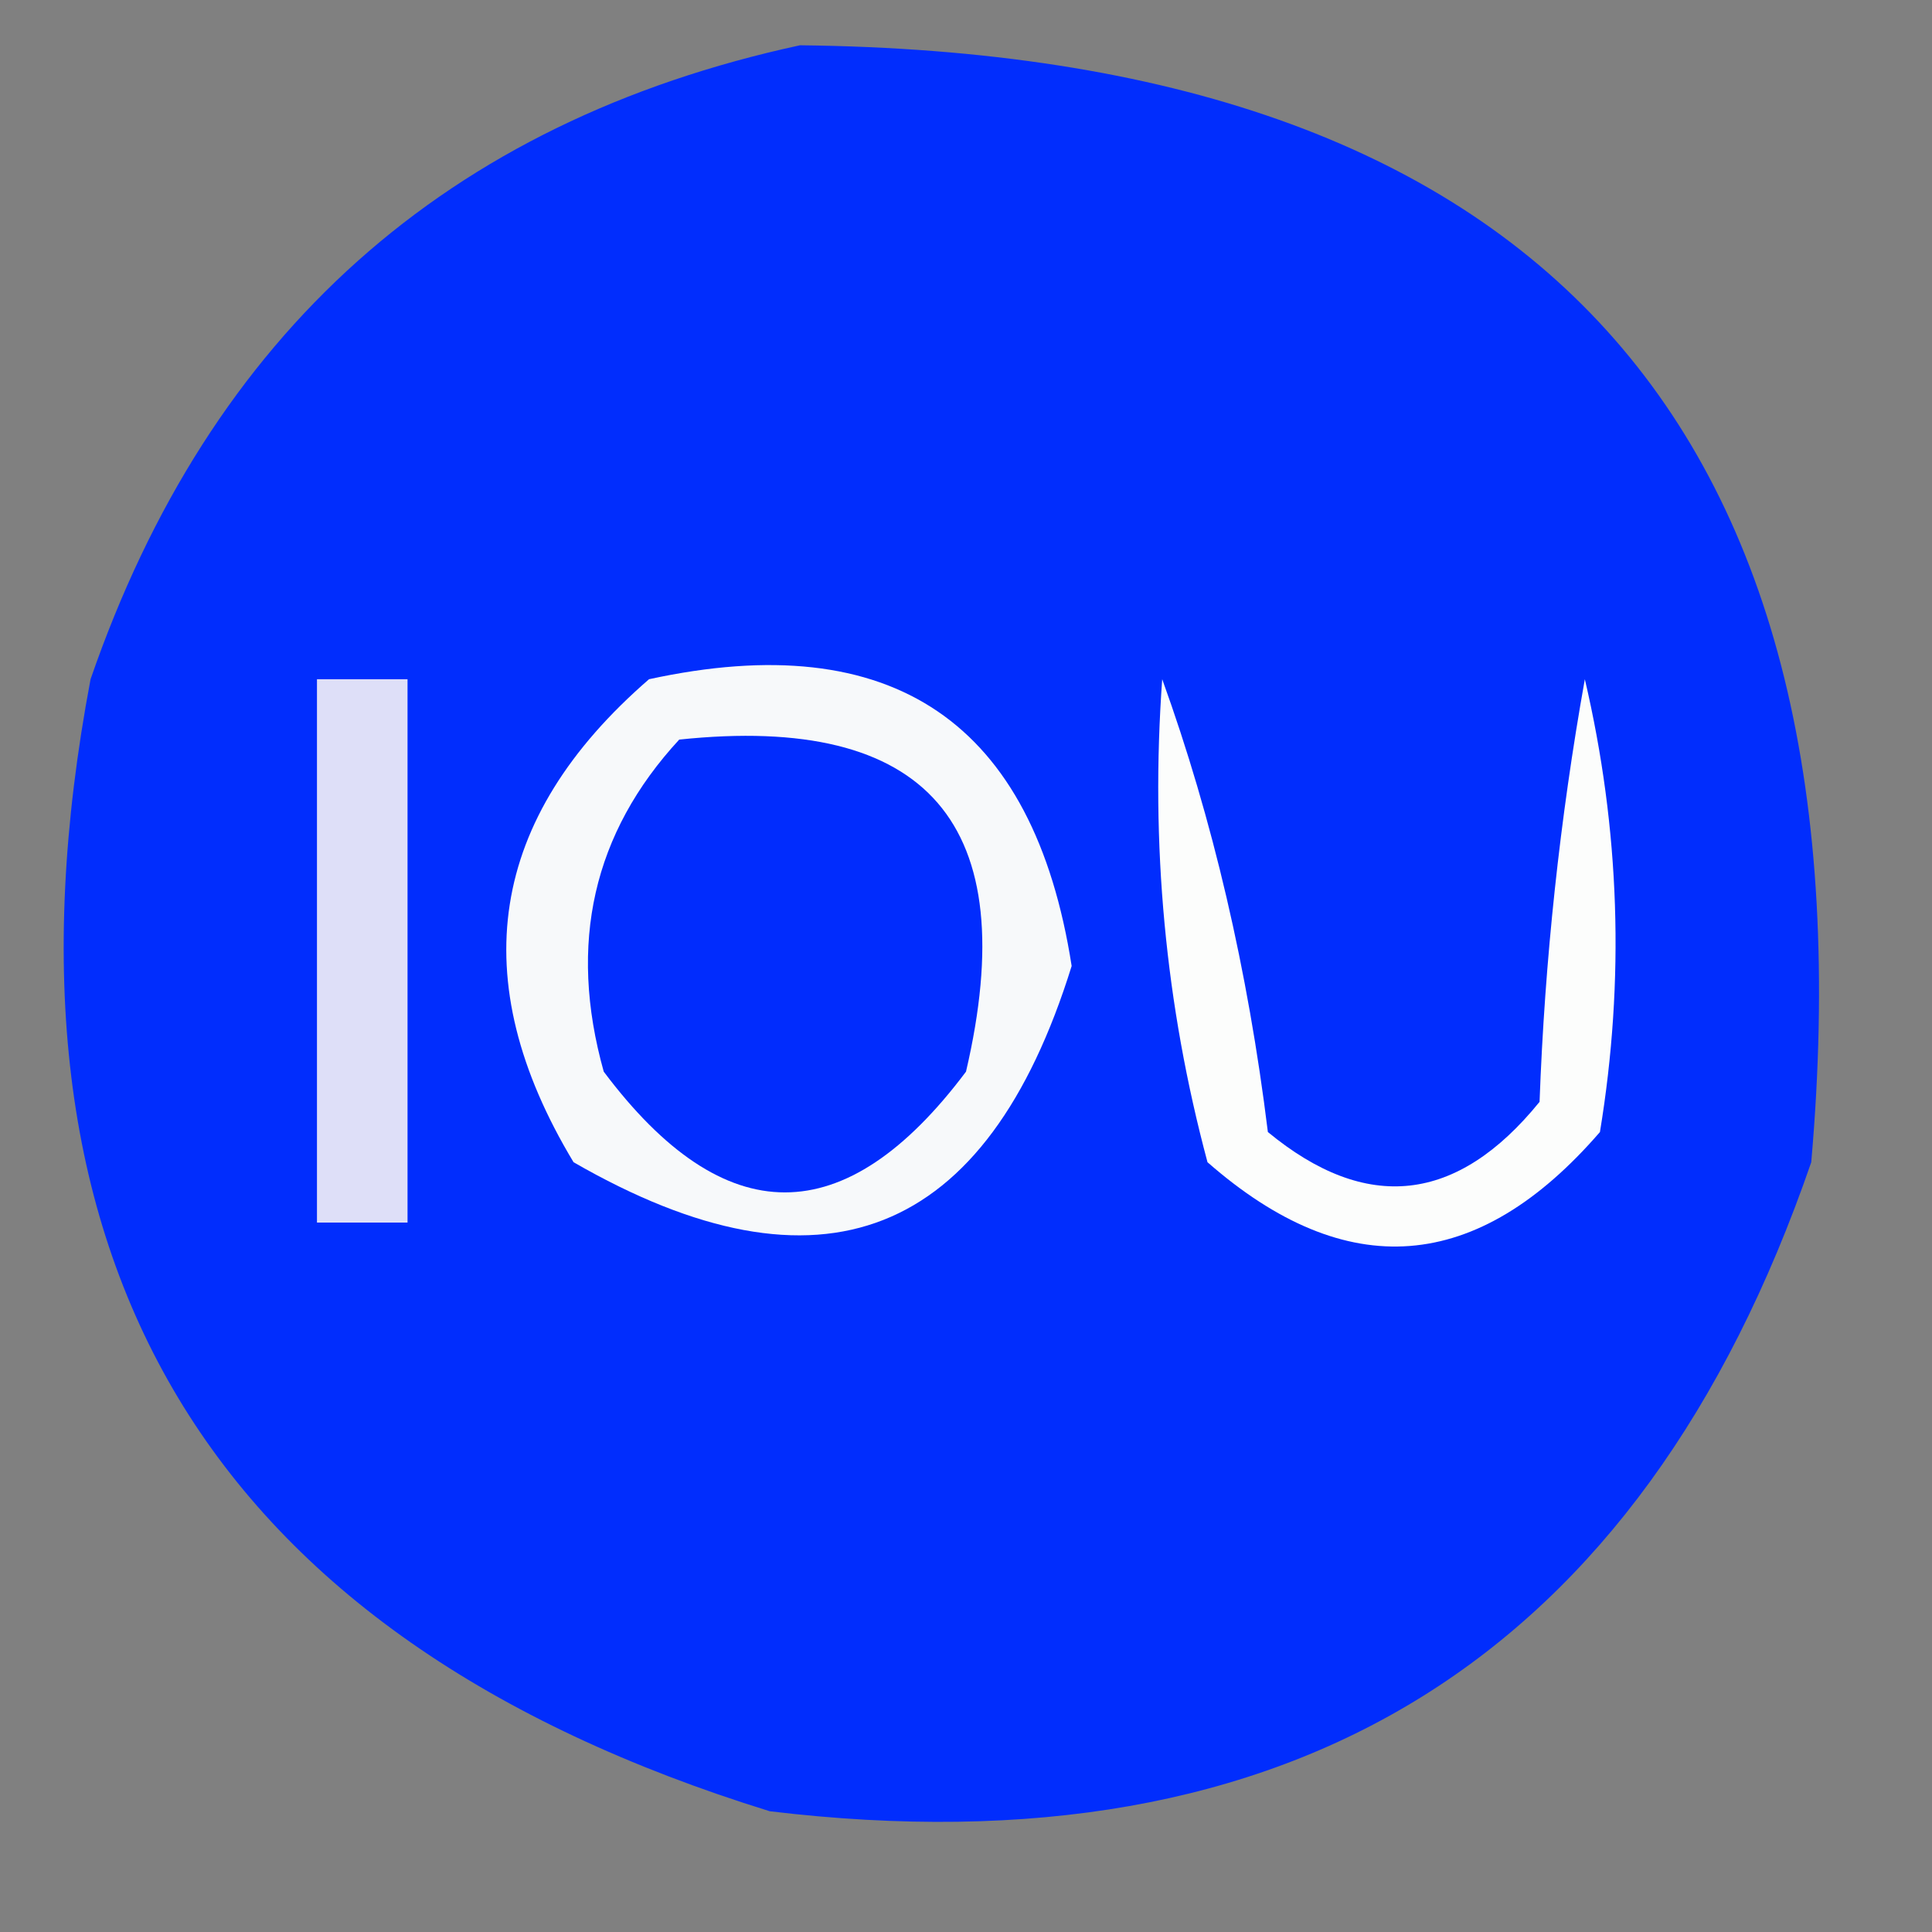 <?xml version="1.0" encoding="UTF-8"?>
<!DOCTYPE svg PUBLIC "-//W3C//DTD SVG 1.1//EN" "http://www.w3.org/Graphics/SVG/1.1/DTD/svg11.dtd">
<svg xmlns="http://www.w3.org/2000/svg" version="1.1" width="64px" height="64px" style="shape-rendering:geometricPrecision; text-rendering:geometricPrecision; image-rendering:optimizeQuality; fill-rule:evenodd; clip-rule:evenodd" xmlns:xlink="http://www.w3.org/1999/xlink">
<rect width="100%" height="100%" fill="#808080" stroke="none"/>
<g><path style="opacity:1" fill="#012dfd" d="M 26.5,1.5 C 50.971,1.769 62.137,14.103 60,38.5C 54.343,54.917 42.843,62.084 25.5,60C 6.864,54.233 -0.636,41.733 3,22.5C 6.958,11.036 14.791,4.036 26.5,1.5 Z"/></g>
<g><path style="opacity:1" fill="#dedff8" d="M 10.5,22.5 C 11.5,22.5 12.5,22.5 13.5,22.5C 13.5,28.5 13.5,34.5 13.5,40.5C 12.5,40.5 11.5,40.5 10.5,40.5C 10.5,34.5 10.5,28.5 10.5,22.5 Z"/></g>
<g><path style="opacity:1" fill="#fcfdfc" d="M 38.5,22.5 C 40.172,27.131 41.338,32.132 42,37.5C 45.271,40.197 48.271,39.864 51,36.5C 51.172,31.798 51.672,27.131 52.5,22.5C 53.662,27.467 53.829,32.467 53,37.5C 48.937,42.199 44.604,42.532 40,38.5C 38.603,33.292 38.103,27.959 38.5,22.5 Z"/></g>
<g><path style="opacity:1" fill="#f7f9fa" d="M 21.5,22.5 C 29.571,20.747 34.238,23.914 35.5,32C 32.687,41.048 27.187,43.215 19,38.5C 15.35,32.44 16.183,27.107 21.5,22.5 Z"/></g>
<g><path style="opacity:1" fill="#012cfd" d="M 22.5,24.5 C 30.748,23.632 33.915,27.298 32,35.5C 28,40.833 24,40.833 20,35.5C 18.812,31.259 19.645,27.592 22.5,24.5 Z"/></g>
</svg>

